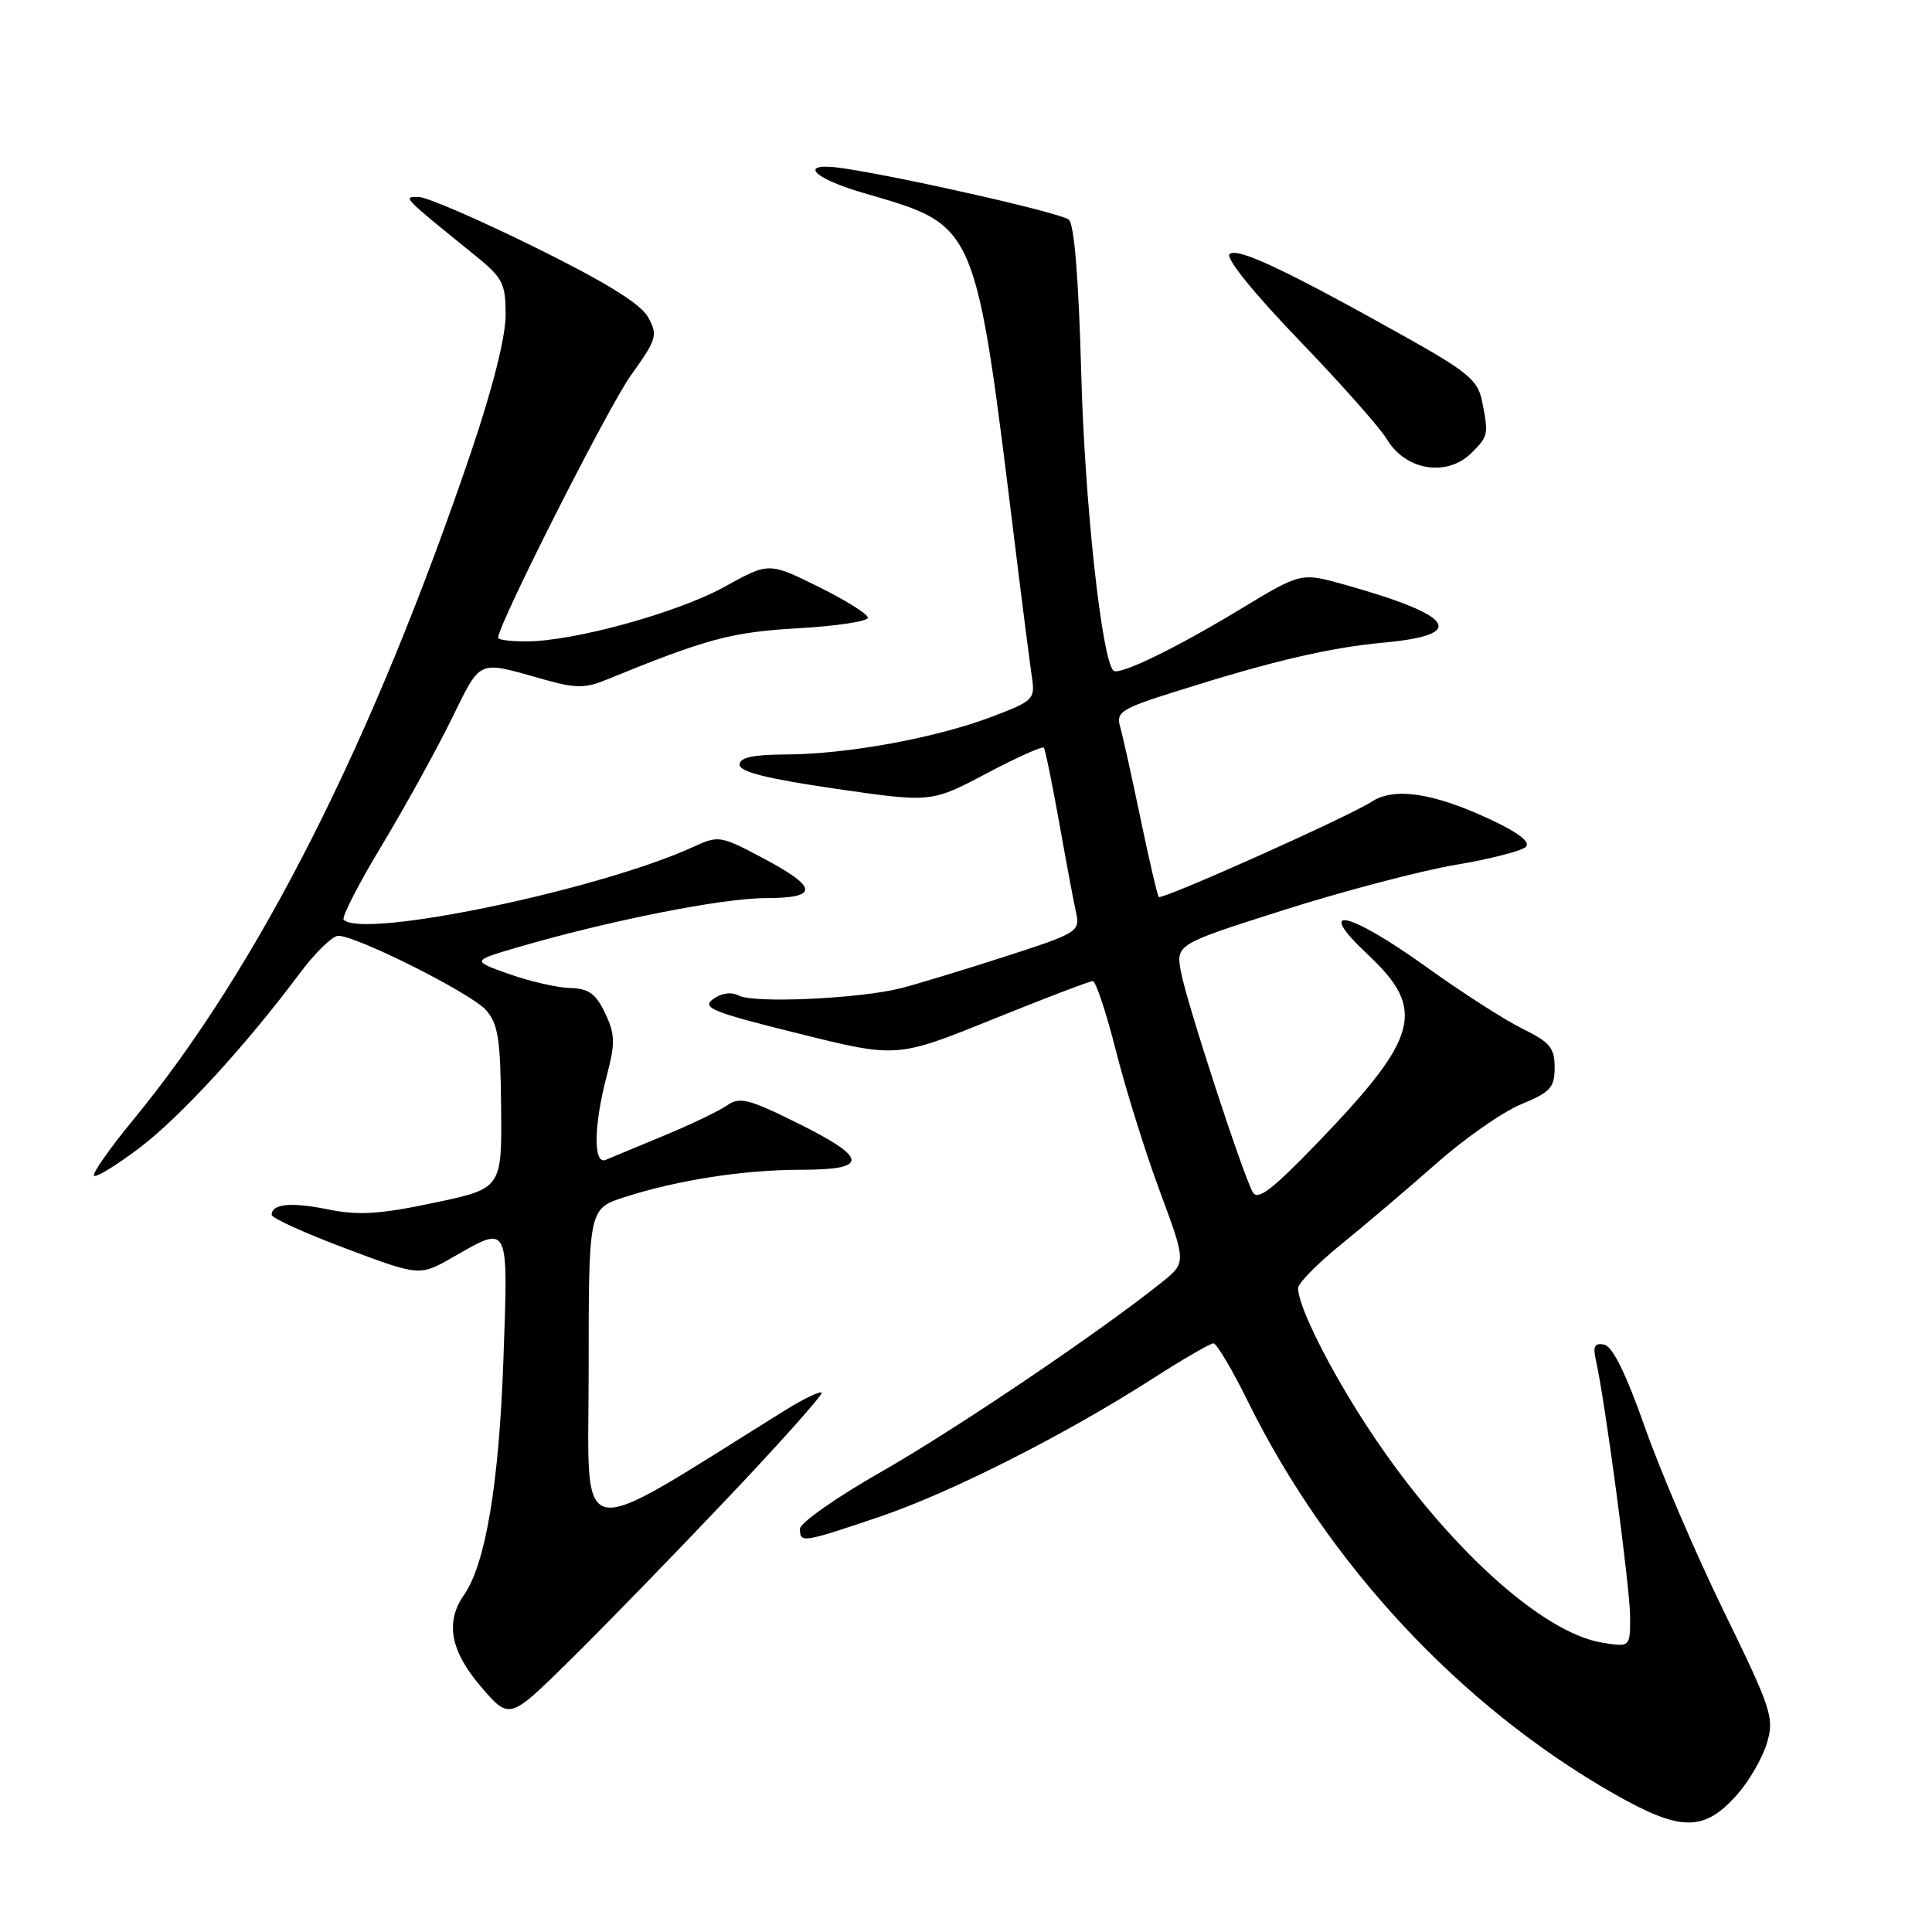 <?xml version="1.0" encoding="UTF-8" standalone="no"?>
<!DOCTYPE svg PUBLIC "-//W3C//DTD SVG 1.1//EN" "http://www.w3.org/Graphics/SVG/1.1/DTD/svg11.dtd" >
<svg xmlns="http://www.w3.org/2000/svg" xmlns:xlink="http://www.w3.org/1999/xlink" version="1.1" viewBox="0 0 256 256">
 <g >
 <path fill="currentColor"
d=" M 230.28 237.68 C 231.81 235.93 233.55 232.90 234.13 230.96 C 235.12 227.64 234.76 226.51 228.44 213.56 C 224.72 205.94 220.00 194.93 217.95 189.10 C 215.47 182.05 213.67 178.39 212.57 178.17 C 211.31 177.92 211.05 178.38 211.45 180.17 C 212.66 185.44 216.00 210.49 216.00 214.23 C 216.00 218.26 216.00 218.26 212.30 217.66 C 204.24 216.35 191.42 204.63 181.38 189.37 C 176.23 181.54 172.00 173.10 172.00 170.67 C 172.01 170.03 174.59 167.41 177.75 164.85 C 180.91 162.29 186.57 157.48 190.32 154.17 C 194.07 150.85 199.13 147.32 201.56 146.32 C 205.43 144.73 205.99 144.12 206.00 141.45 C 206.00 138.85 205.37 138.09 201.75 136.32 C 199.41 135.17 193.68 131.49 189.00 128.13 C 178.65 120.69 174.02 119.71 181.25 126.49 C 189.04 133.79 188.06 137.43 174.52 151.48 C 168.55 157.67 166.65 159.12 166.00 157.97 C 164.65 155.56 157.23 132.81 156.49 128.81 C 155.80 125.13 155.80 125.13 170.15 120.57 C 178.04 118.06 188.26 115.38 192.85 114.60 C 197.45 113.83 201.65 112.75 202.19 112.21 C 202.83 111.57 201.16 110.29 197.34 108.52 C 189.85 105.04 184.74 104.29 181.77 106.22 C 178.72 108.21 153.95 119.29 153.54 118.85 C 153.36 118.66 152.28 114.00 151.13 108.50 C 149.99 103.00 148.77 97.52 148.43 96.32 C 147.86 94.35 148.53 93.92 155.71 91.65 C 168.59 87.58 176.09 85.82 183.42 85.14 C 194.51 84.11 192.78 81.57 178.20 77.48 C 172.39 75.85 172.39 75.85 164.43 80.67 C 155.75 85.93 148.24 89.57 147.53 88.86 C 145.98 87.31 143.74 66.69 143.28 49.77 C 142.93 36.97 142.35 29.70 141.62 29.10 C 140.56 28.22 120.03 23.55 111.75 22.30 C 105.74 21.40 107.38 23.50 114.25 25.52 C 129.61 30.02 129.15 28.92 134.59 73.00 C 135.50 80.42 136.47 87.91 136.72 89.64 C 137.18 92.67 136.99 92.86 131.35 95.00 C 123.97 97.79 112.34 99.92 104.25 99.97 C 99.72 99.99 98.00 100.37 98.00 101.33 C 98.00 102.28 101.70 103.20 110.70 104.51 C 123.40 106.35 123.40 106.35 130.69 102.50 C 134.70 100.38 138.13 98.84 138.31 99.07 C 138.50 99.31 139.41 103.78 140.35 109.00 C 141.28 114.22 142.29 119.63 142.60 121.01 C 143.12 123.42 142.71 123.67 133.32 126.70 C 127.92 128.45 121.67 130.35 119.42 130.93 C 114.00 132.33 99.91 132.98 97.89 131.92 C 96.89 131.40 95.60 131.57 94.49 132.39 C 92.93 133.53 94.37 134.11 105.77 136.94 C 118.84 140.19 118.84 140.19 131.45 135.10 C 138.39 132.29 144.40 130.00 144.80 130.00 C 145.20 130.00 146.58 134.16 147.87 139.25 C 149.16 144.34 151.78 152.73 153.70 157.90 C 157.19 167.30 157.19 167.30 153.96 169.90 C 145.82 176.43 126.52 189.47 116.75 195.03 C 110.84 198.40 106.00 201.79 106.00 202.58 C 106.00 204.49 106.31 204.44 116.43 201.02 C 125.92 197.82 141.08 190.15 152.76 182.66 C 156.75 180.10 160.37 178.00 160.79 178.00 C 161.21 178.00 163.28 181.49 165.38 185.75 C 176.02 207.30 193.53 226.08 213.80 237.65 C 222.76 242.76 225.83 242.77 230.28 237.68 Z  M 96.21 198.72 C 103.40 191.15 109.09 184.76 108.87 184.53 C 108.64 184.31 106.44 185.37 103.98 186.90 C 75.48 204.62 78.00 205.14 78.00 181.56 C 78.00 160.16 78.00 160.16 82.75 158.63 C 89.85 156.35 98.54 155.00 106.18 155.00 C 115.20 155.00 115.06 153.46 105.62 148.79 C 99.19 145.60 98.00 145.31 96.34 146.47 C 95.30 147.20 91.53 149.01 87.97 150.48 C 84.41 151.95 80.94 153.40 80.25 153.69 C 78.59 154.38 78.67 149.09 80.41 142.50 C 81.54 138.18 81.51 137.06 80.18 134.25 C 78.95 131.66 78.00 130.98 75.56 130.92 C 73.88 130.88 70.25 130.05 67.50 129.08 C 62.50 127.31 62.50 127.31 68.50 125.55 C 80.50 122.03 95.63 119.02 101.33 119.01 C 108.62 119.00 108.50 117.61 100.84 113.57 C 95.49 110.74 95.17 110.69 91.90 112.20 C 79.53 117.89 48.11 124.45 45.54 121.87 C 45.24 121.57 47.45 117.23 50.46 112.24 C 53.48 107.24 57.64 99.71 59.72 95.51 C 63.86 87.15 63.04 87.50 72.27 90.09 C 76.23 91.20 77.58 91.20 80.27 90.10 C 93.58 84.65 96.94 83.74 105.75 83.25 C 110.84 82.96 115.00 82.33 115.00 81.85 C 115.00 81.37 112.04 79.52 108.43 77.74 C 101.87 74.50 101.87 74.50 96.01 77.75 C 89.82 81.18 76.04 84.98 69.75 84.99 C 67.69 85.00 66.00 84.78 66.00 84.51 C 66.00 82.76 80.62 53.88 83.61 49.71 C 87.03 44.95 87.19 44.42 85.89 42.05 C 84.93 40.28 80.36 37.45 71.00 32.82 C 63.58 29.15 56.60 26.13 55.50 26.10 C 53.31 26.06 53.26 26.00 62.91 33.81 C 66.63 36.82 67.00 37.53 67.00 41.75 C 67.00 44.63 65.27 51.49 62.46 59.78 C 49.38 98.33 34.28 128.18 17.64 148.40 C 14.52 152.19 12.19 155.52 12.46 155.79 C 12.73 156.06 15.41 154.42 18.42 152.15 C 23.84 148.06 32.53 138.60 39.71 128.98 C 41.76 126.24 44.05 124.00 44.82 124.00 C 47.27 124.00 62.44 131.62 64.40 133.84 C 66.00 135.65 66.32 137.69 66.40 146.74 C 66.50 157.48 66.50 157.48 57.50 159.38 C 50.30 160.90 47.50 161.07 43.51 160.26 C 38.56 159.26 36.00 159.50 36.00 160.98 C 36.00 161.40 40.41 163.40 45.81 165.43 C 55.61 169.11 55.61 169.11 60.06 166.56 C 67.53 162.29 67.35 161.92 66.70 180.25 C 66.12 196.63 64.33 207.26 61.49 211.32 C 58.96 214.94 59.67 218.77 63.75 223.52 C 67.50 227.88 67.50 227.88 75.32 220.19 C 79.63 215.96 89.03 206.30 96.21 198.72 Z  M 195.00 60.00 C 197.22 57.78 197.26 57.57 196.37 53.11 C 195.83 50.39 194.46 49.25 186.12 44.58 C 170.29 35.72 163.89 32.71 162.92 33.68 C 162.39 34.21 166.13 38.84 172.10 45.04 C 177.64 50.79 182.89 56.72 183.78 58.21 C 186.24 62.36 191.76 63.24 195.00 60.00 Z "/>
</g>
</svg>